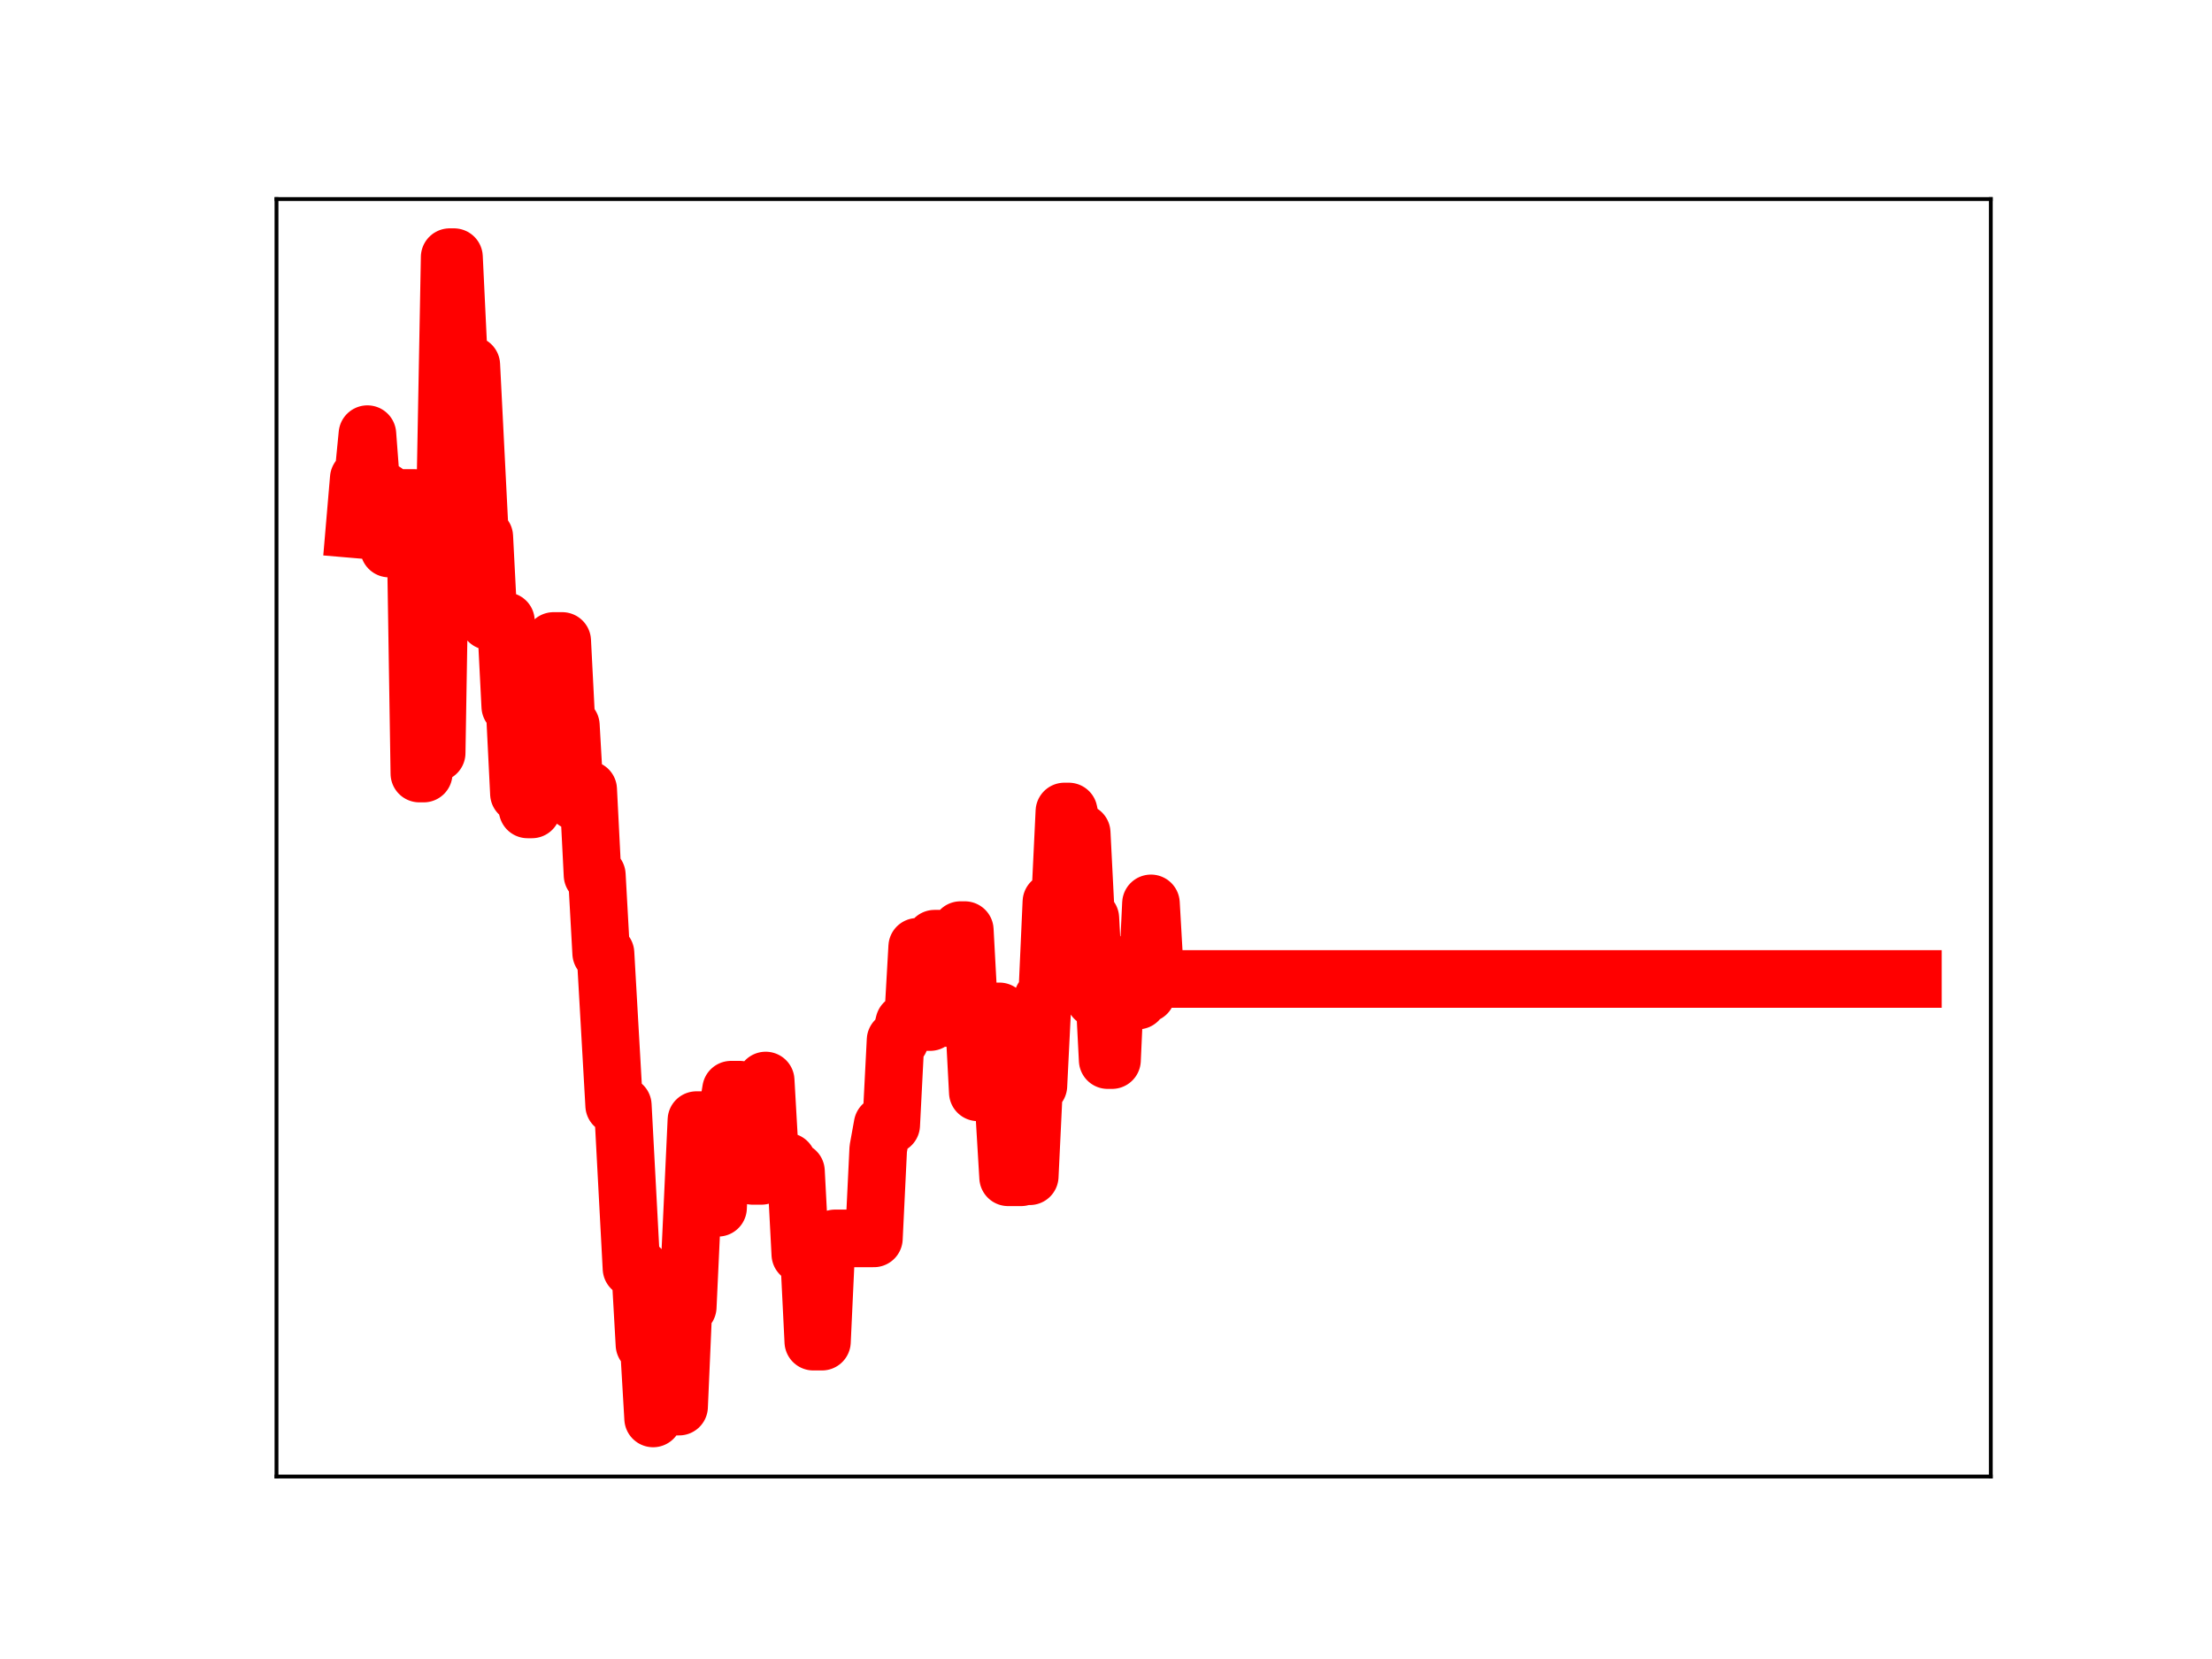 <?xml version="1.0" encoding="utf-8" standalone="no"?>
<!DOCTYPE svg PUBLIC "-//W3C//DTD SVG 1.1//EN"
  "http://www.w3.org/Graphics/SVG/1.1/DTD/svg11.dtd">
<!-- Created with matplotlib (https://matplotlib.org/) -->
<svg height="345.6pt" version="1.1" viewBox="0 0 460.8 345.6" width="460.8pt" xmlns="http://www.w3.org/2000/svg" xmlns:xlink="http://www.w3.org/1999/xlink">
 <defs>
  <style type="text/css">
*{stroke-linecap:butt;stroke-linejoin:round;}
  </style>
 </defs>
 <g id="figure_1">
  <g id="patch_1">
   <path d="M 0 345.6 
L 460.8 345.6 
L 460.8 0 
L 0 0 
z
" style="fill:#ffffff;"/>
  </g>
  <g id="axes_1">
   <g id="patch_2">
    <path d="M 57.6 307.584 
L 414.72 307.584 
L 414.72 41.472 
L 57.6 41.472 
z
" style="fill:#ffffff;"/>
   </g>
   <g id="line2d_1">
    <path clip-path="url(#p22c91076b1)" d="M 73.833 110.238 
L 74.735 99.655 
L 75.636 99.655 
L 76.538 90.441 
L 77.44 102.376 
L 80.145 102.376 
L 81.047 114.271 
L 81.949 114.271 
L 82.851 103.744 
L 86.458 103.744 
L 87.36 161.146 
L 88.262 161.146 
L 89.164 105.796 
L 90.065 156.847 
L 90.967 156.847 
L 91.869 102.267 
L 92.771 102.267 
L 93.673 53.568 
L 94.575 53.568 
L 95.476 72.476 
L 96.378 76.027 
L 98.182 76.027 
L 99.985 111.812 
L 100.887 111.812 
L 101.789 129.393 
L 105.396 129.393 
L 106.298 147.168 
L 107.2 147.168 
L 108.102 165.328 
L 109.004 165.328 
L 109.905 168.619 
L 110.807 168.619 
L 111.709 150.865 
L 112.611 150.865 
L 113.513 152.534 
L 114.415 152.534 
L 115.316 133.525 
L 117.12 133.525 
L 118.022 151.137 
L 118.924 151.137 
L 119.825 166.952 
L 120.727 164.479 
L 122.531 164.479 
L 123.433 182.285 
L 124.335 182.285 
L 125.236 198.561 
L 126.138 198.561 
L 127.942 230.27 
L 129.745 230.27 
L 131.549 264.216 
L 133.353 264.216 
L 134.255 280.117 
L 135.156 280.117 
L 136.058 295.488 
L 136.96 276.08 
L 137.862 276.08 
L 138.764 277.241 
L 139.665 277.241 
L 140.567 293.025 
L 141.469 293.025 
L 142.371 272.259 
L 143.273 272.259 
L 145.076 233.34 
L 145.978 233.34 
L 146.88 251.602 
L 149.585 251.602 
L 150.487 232.492 
L 151.389 232.492 
L 152.291 227 
L 154.095 227 
L 154.996 242.94 
L 155.898 242.94 
L 156.8 244.959 
L 158.604 244.959 
L 159.505 225.09 
L 160.407 240.972 
L 161.309 240.972 
L 162.211 242.012 
L 164.015 242.012 
L 164.916 244.012 
L 165.818 244.012 
L 166.72 261.282 
L 168.524 261.282 
L 169.425 279.492 
L 171.229 279.492 
L 172.131 260.093 
L 173.033 260.093 
L 173.935 257.98 
L 182.051 257.98 
L 182.953 239.319 
L 183.855 234.347 
L 185.658 234.347 
L 186.56 216.688 
L 187.462 216.688 
L 188.364 213.078 
L 190.167 213.078 
L 191.069 197.24 
L 191.971 197.24 
L 192.873 212.914 
L 193.775 212.914 
L 194.676 195.547 
L 195.578 195.547 
L 196.48 212.069 
L 197.382 212.069 
L 198.284 195.404 
L 199.185 195.404 
L 200.087 193.758 
L 200.989 193.758 
L 201.891 210.509 
L 202.793 210.509 
L 203.695 227.553 
L 205.498 227.553 
L 206.4 210.687 
L 208.204 210.687 
L 209.105 230.148 
L 210.007 245.252 
L 212.713 245.252 
L 213.615 245.036 
L 214.516 245.036 
L 215.418 226.177 
L 216.32 226.177 
L 217.222 207.978 
L 218.124 207.978 
L 219.025 187.889 
L 220.829 187.889 
L 221.731 169.048 
L 222.633 169.048 
L 223.535 173.501 
L 225.338 173.501 
L 226.24 191.294 
L 227.142 191.294 
L 228.044 208.013 
L 228.945 203.324 
L 229.847 203.324 
L 230.749 220.84 
L 231.651 220.84 
L 232.553 201.035 
L 233.455 201.035 
L 234.356 206.592 
L 235.258 206.592 
L 236.16 208.434 
L 237.062 208.434 
L 237.964 206.988 
L 238.865 206.988 
L 239.767 188.19 
L 240.669 203.935 
L 398.487 203.935 
L 398.487 203.935 
" style="fill:none;stroke:#ff0000;stroke-linecap:square;stroke-width:12;"/>
    <defs>
     <path d="M 0 3 
C 0.796 3 1.559 2.684 2.121 2.121 
C 2.684 1.559 3 0.796 3 0 
C 3 -0.796 2.684 -1.559 2.121 -2.121 
C 1.559 -2.684 0.796 -3 0 -3 
C -0.796 -3 -1.559 -2.684 -2.121 -2.121 
C -2.684 -1.559 -3 -0.796 -3 0 
C -3 0.796 -2.684 1.559 -2.121 2.121 
C -1.559 2.684 -0.796 3 0 3 
z
" id="m23a68a72f1" style="stroke:#ff0000;"/>
    </defs>
    <g clip-path="url(#p22c91076b1)">
     <use style="fill:#ff0000;stroke:#ff0000;" x="73.833" xlink:href="#m23a68a72f1" y="110.238"/>
     <use style="fill:#ff0000;stroke:#ff0000;" x="74.735" xlink:href="#m23a68a72f1" y="99.655"/>
     <use style="fill:#ff0000;stroke:#ff0000;" x="75.636" xlink:href="#m23a68a72f1" y="99.655"/>
     <use style="fill:#ff0000;stroke:#ff0000;" x="76.538" xlink:href="#m23a68a72f1" y="90.441"/>
     <use style="fill:#ff0000;stroke:#ff0000;" x="77.44" xlink:href="#m23a68a72f1" y="102.376"/>
     <use style="fill:#ff0000;stroke:#ff0000;" x="78.342" xlink:href="#m23a68a72f1" y="102.376"/>
     <use style="fill:#ff0000;stroke:#ff0000;" x="79.244" xlink:href="#m23a68a72f1" y="102.376"/>
     <use style="fill:#ff0000;stroke:#ff0000;" x="80.145" xlink:href="#m23a68a72f1" y="102.376"/>
     <use style="fill:#ff0000;stroke:#ff0000;" x="81.047" xlink:href="#m23a68a72f1" y="114.271"/>
     <use style="fill:#ff0000;stroke:#ff0000;" x="81.949" xlink:href="#m23a68a72f1" y="114.271"/>
     <use style="fill:#ff0000;stroke:#ff0000;" x="82.851" xlink:href="#m23a68a72f1" y="103.744"/>
     <use style="fill:#ff0000;stroke:#ff0000;" x="83.753" xlink:href="#m23a68a72f1" y="103.744"/>
     <use style="fill:#ff0000;stroke:#ff0000;" x="84.655" xlink:href="#m23a68a72f1" y="103.744"/>
     <use style="fill:#ff0000;stroke:#ff0000;" x="85.556" xlink:href="#m23a68a72f1" y="103.744"/>
     <use style="fill:#ff0000;stroke:#ff0000;" x="86.458" xlink:href="#m23a68a72f1" y="103.744"/>
     <use style="fill:#ff0000;stroke:#ff0000;" x="87.36" xlink:href="#m23a68a72f1" y="161.146"/>
     <use style="fill:#ff0000;stroke:#ff0000;" x="88.262" xlink:href="#m23a68a72f1" y="161.146"/>
     <use style="fill:#ff0000;stroke:#ff0000;" x="89.164" xlink:href="#m23a68a72f1" y="105.796"/>
     <use style="fill:#ff0000;stroke:#ff0000;" x="90.065" xlink:href="#m23a68a72f1" y="156.847"/>
     <use style="fill:#ff0000;stroke:#ff0000;" x="90.967" xlink:href="#m23a68a72f1" y="156.847"/>
     <use style="fill:#ff0000;stroke:#ff0000;" x="91.869" xlink:href="#m23a68a72f1" y="102.267"/>
     <use style="fill:#ff0000;stroke:#ff0000;" x="92.771" xlink:href="#m23a68a72f1" y="102.267"/>
     <use style="fill:#ff0000;stroke:#ff0000;" x="93.673" xlink:href="#m23a68a72f1" y="53.568"/>
     <use style="fill:#ff0000;stroke:#ff0000;" x="94.575" xlink:href="#m23a68a72f1" y="53.568"/>
     <use style="fill:#ff0000;stroke:#ff0000;" x="95.476" xlink:href="#m23a68a72f1" y="72.476"/>
     <use style="fill:#ff0000;stroke:#ff0000;" x="96.378" xlink:href="#m23a68a72f1" y="76.027"/>
     <use style="fill:#ff0000;stroke:#ff0000;" x="97.28" xlink:href="#m23a68a72f1" y="76.027"/>
     <use style="fill:#ff0000;stroke:#ff0000;" x="98.182" xlink:href="#m23a68a72f1" y="76.027"/>
     <use style="fill:#ff0000;stroke:#ff0000;" x="99.084" xlink:href="#m23a68a72f1" y="94.259"/>
     <use style="fill:#ff0000;stroke:#ff0000;" x="99.985" xlink:href="#m23a68a72f1" y="111.812"/>
     <use style="fill:#ff0000;stroke:#ff0000;" x="100.887" xlink:href="#m23a68a72f1" y="111.812"/>
     <use style="fill:#ff0000;stroke:#ff0000;" x="101.789" xlink:href="#m23a68a72f1" y="129.393"/>
     <use style="fill:#ff0000;stroke:#ff0000;" x="102.691" xlink:href="#m23a68a72f1" y="129.393"/>
     <use style="fill:#ff0000;stroke:#ff0000;" x="103.593" xlink:href="#m23a68a72f1" y="129.393"/>
     <use style="fill:#ff0000;stroke:#ff0000;" x="104.495" xlink:href="#m23a68a72f1" y="129.393"/>
     <use style="fill:#ff0000;stroke:#ff0000;" x="105.396" xlink:href="#m23a68a72f1" y="129.393"/>
     <use style="fill:#ff0000;stroke:#ff0000;" x="106.298" xlink:href="#m23a68a72f1" y="147.168"/>
     <use style="fill:#ff0000;stroke:#ff0000;" x="107.2" xlink:href="#m23a68a72f1" y="147.168"/>
     <use style="fill:#ff0000;stroke:#ff0000;" x="108.102" xlink:href="#m23a68a72f1" y="165.328"/>
     <use style="fill:#ff0000;stroke:#ff0000;" x="109.004" xlink:href="#m23a68a72f1" y="165.328"/>
     <use style="fill:#ff0000;stroke:#ff0000;" x="109.905" xlink:href="#m23a68a72f1" y="168.619"/>
     <use style="fill:#ff0000;stroke:#ff0000;" x="110.807" xlink:href="#m23a68a72f1" y="168.619"/>
     <use style="fill:#ff0000;stroke:#ff0000;" x="111.709" xlink:href="#m23a68a72f1" y="150.865"/>
     <use style="fill:#ff0000;stroke:#ff0000;" x="112.611" xlink:href="#m23a68a72f1" y="150.865"/>
     <use style="fill:#ff0000;stroke:#ff0000;" x="113.513" xlink:href="#m23a68a72f1" y="152.534"/>
     <use style="fill:#ff0000;stroke:#ff0000;" x="114.415" xlink:href="#m23a68a72f1" y="152.534"/>
     <use style="fill:#ff0000;stroke:#ff0000;" x="115.316" xlink:href="#m23a68a72f1" y="133.525"/>
     <use style="fill:#ff0000;stroke:#ff0000;" x="116.218" xlink:href="#m23a68a72f1" y="133.525"/>
     <use style="fill:#ff0000;stroke:#ff0000;" x="117.12" xlink:href="#m23a68a72f1" y="133.525"/>
     <use style="fill:#ff0000;stroke:#ff0000;" x="118.022" xlink:href="#m23a68a72f1" y="151.137"/>
     <use style="fill:#ff0000;stroke:#ff0000;" x="118.924" xlink:href="#m23a68a72f1" y="151.137"/>
     <use style="fill:#ff0000;stroke:#ff0000;" x="119.825" xlink:href="#m23a68a72f1" y="166.952"/>
     <use style="fill:#ff0000;stroke:#ff0000;" x="120.727" xlink:href="#m23a68a72f1" y="164.479"/>
     <use style="fill:#ff0000;stroke:#ff0000;" x="121.629" xlink:href="#m23a68a72f1" y="164.479"/>
     <use style="fill:#ff0000;stroke:#ff0000;" x="122.531" xlink:href="#m23a68a72f1" y="164.479"/>
     <use style="fill:#ff0000;stroke:#ff0000;" x="123.433" xlink:href="#m23a68a72f1" y="182.285"/>
     <use style="fill:#ff0000;stroke:#ff0000;" x="124.335" xlink:href="#m23a68a72f1" y="182.285"/>
     <use style="fill:#ff0000;stroke:#ff0000;" x="125.236" xlink:href="#m23a68a72f1" y="198.561"/>
     <use style="fill:#ff0000;stroke:#ff0000;" x="126.138" xlink:href="#m23a68a72f1" y="198.561"/>
     <use style="fill:#ff0000;stroke:#ff0000;" x="127.04" xlink:href="#m23a68a72f1" y="213.734"/>
     <use style="fill:#ff0000;stroke:#ff0000;" x="127.942" xlink:href="#m23a68a72f1" y="230.27"/>
     <use style="fill:#ff0000;stroke:#ff0000;" x="128.844" xlink:href="#m23a68a72f1" y="230.27"/>
     <use style="fill:#ff0000;stroke:#ff0000;" x="129.745" xlink:href="#m23a68a72f1" y="230.27"/>
     <use style="fill:#ff0000;stroke:#ff0000;" x="130.647" xlink:href="#m23a68a72f1" y="247.263"/>
     <use style="fill:#ff0000;stroke:#ff0000;" x="131.549" xlink:href="#m23a68a72f1" y="264.216"/>
     <use style="fill:#ff0000;stroke:#ff0000;" x="132.451" xlink:href="#m23a68a72f1" y="264.216"/>
     <use style="fill:#ff0000;stroke:#ff0000;" x="133.353" xlink:href="#m23a68a72f1" y="264.216"/>
     <use style="fill:#ff0000;stroke:#ff0000;" x="134.255" xlink:href="#m23a68a72f1" y="280.117"/>
     <use style="fill:#ff0000;stroke:#ff0000;" x="135.156" xlink:href="#m23a68a72f1" y="280.117"/>
     <use style="fill:#ff0000;stroke:#ff0000;" x="136.058" xlink:href="#m23a68a72f1" y="295.488"/>
     <use style="fill:#ff0000;stroke:#ff0000;" x="136.96" xlink:href="#m23a68a72f1" y="276.08"/>
     <use style="fill:#ff0000;stroke:#ff0000;" x="137.862" xlink:href="#m23a68a72f1" y="276.08"/>
     <use style="fill:#ff0000;stroke:#ff0000;" x="138.764" xlink:href="#m23a68a72f1" y="277.241"/>
     <use style="fill:#ff0000;stroke:#ff0000;" x="139.665" xlink:href="#m23a68a72f1" y="277.241"/>
     <use style="fill:#ff0000;stroke:#ff0000;" x="140.567" xlink:href="#m23a68a72f1" y="293.025"/>
     <use style="fill:#ff0000;stroke:#ff0000;" x="141.469" xlink:href="#m23a68a72f1" y="293.025"/>
     <use style="fill:#ff0000;stroke:#ff0000;" x="142.371" xlink:href="#m23a68a72f1" y="272.259"/>
     <use style="fill:#ff0000;stroke:#ff0000;" x="143.273" xlink:href="#m23a68a72f1" y="272.259"/>
     <use style="fill:#ff0000;stroke:#ff0000;" x="144.175" xlink:href="#m23a68a72f1" y="253.509"/>
     <use style="fill:#ff0000;stroke:#ff0000;" x="145.076" xlink:href="#m23a68a72f1" y="233.34"/>
     <use style="fill:#ff0000;stroke:#ff0000;" x="145.978" xlink:href="#m23a68a72f1" y="233.34"/>
     <use style="fill:#ff0000;stroke:#ff0000;" x="146.88" xlink:href="#m23a68a72f1" y="251.602"/>
     <use style="fill:#ff0000;stroke:#ff0000;" x="147.782" xlink:href="#m23a68a72f1" y="251.602"/>
     <use style="fill:#ff0000;stroke:#ff0000;" x="148.684" xlink:href="#m23a68a72f1" y="251.602"/>
     <use style="fill:#ff0000;stroke:#ff0000;" x="149.585" xlink:href="#m23a68a72f1" y="251.602"/>
     <use style="fill:#ff0000;stroke:#ff0000;" x="150.487" xlink:href="#m23a68a72f1" y="232.492"/>
     <use style="fill:#ff0000;stroke:#ff0000;" x="151.389" xlink:href="#m23a68a72f1" y="232.492"/>
     <use style="fill:#ff0000;stroke:#ff0000;" x="152.291" xlink:href="#m23a68a72f1" y="227"/>
     <use style="fill:#ff0000;stroke:#ff0000;" x="153.193" xlink:href="#m23a68a72f1" y="227"/>
     <use style="fill:#ff0000;stroke:#ff0000;" x="154.095" xlink:href="#m23a68a72f1" y="227"/>
     <use style="fill:#ff0000;stroke:#ff0000;" x="154.996" xlink:href="#m23a68a72f1" y="242.94"/>
     <use style="fill:#ff0000;stroke:#ff0000;" x="155.898" xlink:href="#m23a68a72f1" y="242.94"/>
     <use style="fill:#ff0000;stroke:#ff0000;" x="156.8" xlink:href="#m23a68a72f1" y="244.959"/>
     <use style="fill:#ff0000;stroke:#ff0000;" x="157.702" xlink:href="#m23a68a72f1" y="244.959"/>
     <use style="fill:#ff0000;stroke:#ff0000;" x="158.604" xlink:href="#m23a68a72f1" y="244.959"/>
     <use style="fill:#ff0000;stroke:#ff0000;" x="159.505" xlink:href="#m23a68a72f1" y="225.09"/>
     <use style="fill:#ff0000;stroke:#ff0000;" x="160.407" xlink:href="#m23a68a72f1" y="240.972"/>
     <use style="fill:#ff0000;stroke:#ff0000;" x="161.309" xlink:href="#m23a68a72f1" y="240.972"/>
     <use style="fill:#ff0000;stroke:#ff0000;" x="162.211" xlink:href="#m23a68a72f1" y="242.012"/>
     <use style="fill:#ff0000;stroke:#ff0000;" x="163.113" xlink:href="#m23a68a72f1" y="242.012"/>
     <use style="fill:#ff0000;stroke:#ff0000;" x="164.015" xlink:href="#m23a68a72f1" y="242.012"/>
     <use style="fill:#ff0000;stroke:#ff0000;" x="164.916" xlink:href="#m23a68a72f1" y="244.012"/>
     <use style="fill:#ff0000;stroke:#ff0000;" x="165.818" xlink:href="#m23a68a72f1" y="244.012"/>
     <use style="fill:#ff0000;stroke:#ff0000;" x="166.72" xlink:href="#m23a68a72f1" y="261.282"/>
     <use style="fill:#ff0000;stroke:#ff0000;" x="167.622" xlink:href="#m23a68a72f1" y="261.282"/>
     <use style="fill:#ff0000;stroke:#ff0000;" x="168.524" xlink:href="#m23a68a72f1" y="261.282"/>
     <use style="fill:#ff0000;stroke:#ff0000;" x="169.425" xlink:href="#m23a68a72f1" y="279.492"/>
     <use style="fill:#ff0000;stroke:#ff0000;" x="170.327" xlink:href="#m23a68a72f1" y="279.492"/>
     <use style="fill:#ff0000;stroke:#ff0000;" x="171.229" xlink:href="#m23a68a72f1" y="279.492"/>
     <use style="fill:#ff0000;stroke:#ff0000;" x="172.131" xlink:href="#m23a68a72f1" y="260.093"/>
     <use style="fill:#ff0000;stroke:#ff0000;" x="173.033" xlink:href="#m23a68a72f1" y="260.093"/>
     <use style="fill:#ff0000;stroke:#ff0000;" x="173.935" xlink:href="#m23a68a72f1" y="257.98"/>
     <use style="fill:#ff0000;stroke:#ff0000;" x="174.836" xlink:href="#m23a68a72f1" y="257.98"/>
     <use style="fill:#ff0000;stroke:#ff0000;" x="175.738" xlink:href="#m23a68a72f1" y="257.98"/>
     <use style="fill:#ff0000;stroke:#ff0000;" x="176.64" xlink:href="#m23a68a72f1" y="257.98"/>
     <use style="fill:#ff0000;stroke:#ff0000;" x="177.542" xlink:href="#m23a68a72f1" y="257.98"/>
     <use style="fill:#ff0000;stroke:#ff0000;" x="178.444" xlink:href="#m23a68a72f1" y="257.98"/>
     <use style="fill:#ff0000;stroke:#ff0000;" x="179.345" xlink:href="#m23a68a72f1" y="257.98"/>
     <use style="fill:#ff0000;stroke:#ff0000;" x="180.247" xlink:href="#m23a68a72f1" y="257.98"/>
     <use style="fill:#ff0000;stroke:#ff0000;" x="181.149" xlink:href="#m23a68a72f1" y="257.98"/>
     <use style="fill:#ff0000;stroke:#ff0000;" x="182.051" xlink:href="#m23a68a72f1" y="257.98"/>
     <use style="fill:#ff0000;stroke:#ff0000;" x="182.953" xlink:href="#m23a68a72f1" y="239.319"/>
     <use style="fill:#ff0000;stroke:#ff0000;" x="183.855" xlink:href="#m23a68a72f1" y="234.347"/>
     <use style="fill:#ff0000;stroke:#ff0000;" x="184.756" xlink:href="#m23a68a72f1" y="234.347"/>
     <use style="fill:#ff0000;stroke:#ff0000;" x="185.658" xlink:href="#m23a68a72f1" y="234.347"/>
     <use style="fill:#ff0000;stroke:#ff0000;" x="186.56" xlink:href="#m23a68a72f1" y="216.688"/>
     <use style="fill:#ff0000;stroke:#ff0000;" x="187.462" xlink:href="#m23a68a72f1" y="216.688"/>
     <use style="fill:#ff0000;stroke:#ff0000;" x="188.364" xlink:href="#m23a68a72f1" y="213.078"/>
     <use style="fill:#ff0000;stroke:#ff0000;" x="189.265" xlink:href="#m23a68a72f1" y="213.078"/>
     <use style="fill:#ff0000;stroke:#ff0000;" x="190.167" xlink:href="#m23a68a72f1" y="213.078"/>
     <use style="fill:#ff0000;stroke:#ff0000;" x="191.069" xlink:href="#m23a68a72f1" y="197.24"/>
     <use style="fill:#ff0000;stroke:#ff0000;" x="191.971" xlink:href="#m23a68a72f1" y="197.24"/>
     <use style="fill:#ff0000;stroke:#ff0000;" x="192.873" xlink:href="#m23a68a72f1" y="212.914"/>
     <use style="fill:#ff0000;stroke:#ff0000;" x="193.775" xlink:href="#m23a68a72f1" y="212.914"/>
     <use style="fill:#ff0000;stroke:#ff0000;" x="194.676" xlink:href="#m23a68a72f1" y="195.547"/>
     <use style="fill:#ff0000;stroke:#ff0000;" x="195.578" xlink:href="#m23a68a72f1" y="195.547"/>
     <use style="fill:#ff0000;stroke:#ff0000;" x="196.48" xlink:href="#m23a68a72f1" y="212.069"/>
     <use style="fill:#ff0000;stroke:#ff0000;" x="197.382" xlink:href="#m23a68a72f1" y="212.069"/>
     <use style="fill:#ff0000;stroke:#ff0000;" x="198.284" xlink:href="#m23a68a72f1" y="195.404"/>
     <use style="fill:#ff0000;stroke:#ff0000;" x="199.185" xlink:href="#m23a68a72f1" y="195.404"/>
     <use style="fill:#ff0000;stroke:#ff0000;" x="200.087" xlink:href="#m23a68a72f1" y="193.758"/>
     <use style="fill:#ff0000;stroke:#ff0000;" x="200.989" xlink:href="#m23a68a72f1" y="193.758"/>
     <use style="fill:#ff0000;stroke:#ff0000;" x="201.891" xlink:href="#m23a68a72f1" y="210.509"/>
     <use style="fill:#ff0000;stroke:#ff0000;" x="202.793" xlink:href="#m23a68a72f1" y="210.509"/>
     <use style="fill:#ff0000;stroke:#ff0000;" x="203.695" xlink:href="#m23a68a72f1" y="227.553"/>
     <use style="fill:#ff0000;stroke:#ff0000;" x="204.596" xlink:href="#m23a68a72f1" y="227.553"/>
     <use style="fill:#ff0000;stroke:#ff0000;" x="205.498" xlink:href="#m23a68a72f1" y="227.553"/>
     <use style="fill:#ff0000;stroke:#ff0000;" x="206.4" xlink:href="#m23a68a72f1" y="210.687"/>
     <use style="fill:#ff0000;stroke:#ff0000;" x="207.302" xlink:href="#m23a68a72f1" y="210.687"/>
     <use style="fill:#ff0000;stroke:#ff0000;" x="208.204" xlink:href="#m23a68a72f1" y="210.687"/>
     <use style="fill:#ff0000;stroke:#ff0000;" x="209.105" xlink:href="#m23a68a72f1" y="230.148"/>
     <use style="fill:#ff0000;stroke:#ff0000;" x="210.007" xlink:href="#m23a68a72f1" y="245.252"/>
     <use style="fill:#ff0000;stroke:#ff0000;" x="210.909" xlink:href="#m23a68a72f1" y="245.252"/>
     <use style="fill:#ff0000;stroke:#ff0000;" x="211.811" xlink:href="#m23a68a72f1" y="245.252"/>
     <use style="fill:#ff0000;stroke:#ff0000;" x="212.713" xlink:href="#m23a68a72f1" y="245.252"/>
     <use style="fill:#ff0000;stroke:#ff0000;" x="213.615" xlink:href="#m23a68a72f1" y="245.036"/>
     <use style="fill:#ff0000;stroke:#ff0000;" x="214.516" xlink:href="#m23a68a72f1" y="245.036"/>
     <use style="fill:#ff0000;stroke:#ff0000;" x="215.418" xlink:href="#m23a68a72f1" y="226.177"/>
     <use style="fill:#ff0000;stroke:#ff0000;" x="216.32" xlink:href="#m23a68a72f1" y="226.177"/>
     <use style="fill:#ff0000;stroke:#ff0000;" x="217.222" xlink:href="#m23a68a72f1" y="207.978"/>
     <use style="fill:#ff0000;stroke:#ff0000;" x="218.124" xlink:href="#m23a68a72f1" y="207.978"/>
     <use style="fill:#ff0000;stroke:#ff0000;" x="219.025" xlink:href="#m23a68a72f1" y="187.889"/>
     <use style="fill:#ff0000;stroke:#ff0000;" x="219.927" xlink:href="#m23a68a72f1" y="187.889"/>
     <use style="fill:#ff0000;stroke:#ff0000;" x="220.829" xlink:href="#m23a68a72f1" y="187.889"/>
     <use style="fill:#ff0000;stroke:#ff0000;" x="221.731" xlink:href="#m23a68a72f1" y="169.048"/>
     <use style="fill:#ff0000;stroke:#ff0000;" x="222.633" xlink:href="#m23a68a72f1" y="169.048"/>
     <use style="fill:#ff0000;stroke:#ff0000;" x="223.535" xlink:href="#m23a68a72f1" y="173.501"/>
     <use style="fill:#ff0000;stroke:#ff0000;" x="224.436" xlink:href="#m23a68a72f1" y="173.501"/>
     <use style="fill:#ff0000;stroke:#ff0000;" x="225.338" xlink:href="#m23a68a72f1" y="173.501"/>
     <use style="fill:#ff0000;stroke:#ff0000;" x="226.24" xlink:href="#m23a68a72f1" y="191.294"/>
     <use style="fill:#ff0000;stroke:#ff0000;" x="227.142" xlink:href="#m23a68a72f1" y="191.294"/>
     <use style="fill:#ff0000;stroke:#ff0000;" x="228.044" xlink:href="#m23a68a72f1" y="208.013"/>
     <use style="fill:#ff0000;stroke:#ff0000;" x="228.945" xlink:href="#m23a68a72f1" y="203.324"/>
     <use style="fill:#ff0000;stroke:#ff0000;" x="229.847" xlink:href="#m23a68a72f1" y="203.324"/>
     <use style="fill:#ff0000;stroke:#ff0000;" x="230.749" xlink:href="#m23a68a72f1" y="220.84"/>
     <use style="fill:#ff0000;stroke:#ff0000;" x="231.651" xlink:href="#m23a68a72f1" y="220.84"/>
     <use style="fill:#ff0000;stroke:#ff0000;" x="232.553" xlink:href="#m23a68a72f1" y="201.035"/>
     <use style="fill:#ff0000;stroke:#ff0000;" x="233.455" xlink:href="#m23a68a72f1" y="201.035"/>
     <use style="fill:#ff0000;stroke:#ff0000;" x="234.356" xlink:href="#m23a68a72f1" y="206.592"/>
     <use style="fill:#ff0000;stroke:#ff0000;" x="235.258" xlink:href="#m23a68a72f1" y="206.592"/>
     <use style="fill:#ff0000;stroke:#ff0000;" x="236.16" xlink:href="#m23a68a72f1" y="208.434"/>
     <use style="fill:#ff0000;stroke:#ff0000;" x="237.062" xlink:href="#m23a68a72f1" y="208.434"/>
     <use style="fill:#ff0000;stroke:#ff0000;" x="237.964" xlink:href="#m23a68a72f1" y="206.988"/>
     <use style="fill:#ff0000;stroke:#ff0000;" x="238.865" xlink:href="#m23a68a72f1" y="206.988"/>
     <use style="fill:#ff0000;stroke:#ff0000;" x="239.767" xlink:href="#m23a68a72f1" y="188.19"/>
     <use style="fill:#ff0000;stroke:#ff0000;" x="240.669" xlink:href="#m23a68a72f1" y="203.935"/>
     <use style="fill:#ff0000;stroke:#ff0000;" x="241.571" xlink:href="#m23a68a72f1" y="203.935"/>
     <use style="fill:#ff0000;stroke:#ff0000;" x="242.473" xlink:href="#m23a68a72f1" y="203.935"/>
     <use style="fill:#ff0000;stroke:#ff0000;" x="243.375" xlink:href="#m23a68a72f1" y="203.935"/>
     <use style="fill:#ff0000;stroke:#ff0000;" x="244.276" xlink:href="#m23a68a72f1" y="203.935"/>
     <use style="fill:#ff0000;stroke:#ff0000;" x="245.178" xlink:href="#m23a68a72f1" y="203.935"/>
     <use style="fill:#ff0000;stroke:#ff0000;" x="246.08" xlink:href="#m23a68a72f1" y="203.935"/>
     <use style="fill:#ff0000;stroke:#ff0000;" x="246.982" xlink:href="#m23a68a72f1" y="203.935"/>
     <use style="fill:#ff0000;stroke:#ff0000;" x="247.884" xlink:href="#m23a68a72f1" y="203.935"/>
     <use style="fill:#ff0000;stroke:#ff0000;" x="248.785" xlink:href="#m23a68a72f1" y="203.935"/>
     <use style="fill:#ff0000;stroke:#ff0000;" x="249.687" xlink:href="#m23a68a72f1" y="203.935"/>
     <use style="fill:#ff0000;stroke:#ff0000;" x="250.589" xlink:href="#m23a68a72f1" y="203.935"/>
     <use style="fill:#ff0000;stroke:#ff0000;" x="251.491" xlink:href="#m23a68a72f1" y="203.935"/>
     <use style="fill:#ff0000;stroke:#ff0000;" x="252.393" xlink:href="#m23a68a72f1" y="203.935"/>
     <use style="fill:#ff0000;stroke:#ff0000;" x="253.295" xlink:href="#m23a68a72f1" y="203.935"/>
     <use style="fill:#ff0000;stroke:#ff0000;" x="254.196" xlink:href="#m23a68a72f1" y="203.935"/>
     <use style="fill:#ff0000;stroke:#ff0000;" x="255.098" xlink:href="#m23a68a72f1" y="203.935"/>
     <use style="fill:#ff0000;stroke:#ff0000;" x="256" xlink:href="#m23a68a72f1" y="203.935"/>
     <use style="fill:#ff0000;stroke:#ff0000;" x="256.902" xlink:href="#m23a68a72f1" y="203.935"/>
     <use style="fill:#ff0000;stroke:#ff0000;" x="257.804" xlink:href="#m23a68a72f1" y="203.935"/>
     <use style="fill:#ff0000;stroke:#ff0000;" x="258.705" xlink:href="#m23a68a72f1" y="203.935"/>
     <use style="fill:#ff0000;stroke:#ff0000;" x="259.607" xlink:href="#m23a68a72f1" y="203.935"/>
     <use style="fill:#ff0000;stroke:#ff0000;" x="260.509" xlink:href="#m23a68a72f1" y="203.935"/>
     <use style="fill:#ff0000;stroke:#ff0000;" x="261.411" xlink:href="#m23a68a72f1" y="203.935"/>
     <use style="fill:#ff0000;stroke:#ff0000;" x="262.313" xlink:href="#m23a68a72f1" y="203.935"/>
     <use style="fill:#ff0000;stroke:#ff0000;" x="263.215" xlink:href="#m23a68a72f1" y="203.935"/>
     <use style="fill:#ff0000;stroke:#ff0000;" x="264.116" xlink:href="#m23a68a72f1" y="203.935"/>
     <use style="fill:#ff0000;stroke:#ff0000;" x="265.018" xlink:href="#m23a68a72f1" y="203.935"/>
     <use style="fill:#ff0000;stroke:#ff0000;" x="265.92" xlink:href="#m23a68a72f1" y="203.935"/>
     <use style="fill:#ff0000;stroke:#ff0000;" x="266.822" xlink:href="#m23a68a72f1" y="203.935"/>
     <use style="fill:#ff0000;stroke:#ff0000;" x="267.724" xlink:href="#m23a68a72f1" y="203.935"/>
     <use style="fill:#ff0000;stroke:#ff0000;" x="268.625" xlink:href="#m23a68a72f1" y="203.935"/>
     <use style="fill:#ff0000;stroke:#ff0000;" x="269.527" xlink:href="#m23a68a72f1" y="203.935"/>
     <use style="fill:#ff0000;stroke:#ff0000;" x="270.429" xlink:href="#m23a68a72f1" y="203.935"/>
     <use style="fill:#ff0000;stroke:#ff0000;" x="271.331" xlink:href="#m23a68a72f1" y="203.935"/>
     <use style="fill:#ff0000;stroke:#ff0000;" x="272.233" xlink:href="#m23a68a72f1" y="203.935"/>
     <use style="fill:#ff0000;stroke:#ff0000;" x="273.135" xlink:href="#m23a68a72f1" y="203.935"/>
     <use style="fill:#ff0000;stroke:#ff0000;" x="274.036" xlink:href="#m23a68a72f1" y="203.935"/>
     <use style="fill:#ff0000;stroke:#ff0000;" x="274.938" xlink:href="#m23a68a72f1" y="203.935"/>
     <use style="fill:#ff0000;stroke:#ff0000;" x="275.84" xlink:href="#m23a68a72f1" y="203.935"/>
     <use style="fill:#ff0000;stroke:#ff0000;" x="276.742" xlink:href="#m23a68a72f1" y="203.935"/>
     <use style="fill:#ff0000;stroke:#ff0000;" x="277.644" xlink:href="#m23a68a72f1" y="203.935"/>
     <use style="fill:#ff0000;stroke:#ff0000;" x="278.545" xlink:href="#m23a68a72f1" y="203.935"/>
     <use style="fill:#ff0000;stroke:#ff0000;" x="279.447" xlink:href="#m23a68a72f1" y="203.935"/>
     <use style="fill:#ff0000;stroke:#ff0000;" x="280.349" xlink:href="#m23a68a72f1" y="203.935"/>
     <use style="fill:#ff0000;stroke:#ff0000;" x="281.251" xlink:href="#m23a68a72f1" y="203.935"/>
     <use style="fill:#ff0000;stroke:#ff0000;" x="282.153" xlink:href="#m23a68a72f1" y="203.935"/>
     <use style="fill:#ff0000;stroke:#ff0000;" x="283.055" xlink:href="#m23a68a72f1" y="203.935"/>
     <use style="fill:#ff0000;stroke:#ff0000;" x="283.956" xlink:href="#m23a68a72f1" y="203.935"/>
     <use style="fill:#ff0000;stroke:#ff0000;" x="284.858" xlink:href="#m23a68a72f1" y="203.935"/>
     <use style="fill:#ff0000;stroke:#ff0000;" x="285.76" xlink:href="#m23a68a72f1" y="203.935"/>
     <use style="fill:#ff0000;stroke:#ff0000;" x="286.662" xlink:href="#m23a68a72f1" y="203.935"/>
     <use style="fill:#ff0000;stroke:#ff0000;" x="287.564" xlink:href="#m23a68a72f1" y="203.935"/>
     <use style="fill:#ff0000;stroke:#ff0000;" x="288.465" xlink:href="#m23a68a72f1" y="203.935"/>
     <use style="fill:#ff0000;stroke:#ff0000;" x="289.367" xlink:href="#m23a68a72f1" y="203.935"/>
     <use style="fill:#ff0000;stroke:#ff0000;" x="290.269" xlink:href="#m23a68a72f1" y="203.935"/>
     <use style="fill:#ff0000;stroke:#ff0000;" x="291.171" xlink:href="#m23a68a72f1" y="203.935"/>
     <use style="fill:#ff0000;stroke:#ff0000;" x="292.073" xlink:href="#m23a68a72f1" y="203.935"/>
     <use style="fill:#ff0000;stroke:#ff0000;" x="292.975" xlink:href="#m23a68a72f1" y="203.935"/>
     <use style="fill:#ff0000;stroke:#ff0000;" x="293.876" xlink:href="#m23a68a72f1" y="203.935"/>
     <use style="fill:#ff0000;stroke:#ff0000;" x="294.778" xlink:href="#m23a68a72f1" y="203.935"/>
     <use style="fill:#ff0000;stroke:#ff0000;" x="295.68" xlink:href="#m23a68a72f1" y="203.935"/>
     <use style="fill:#ff0000;stroke:#ff0000;" x="296.582" xlink:href="#m23a68a72f1" y="203.935"/>
     <use style="fill:#ff0000;stroke:#ff0000;" x="297.484" xlink:href="#m23a68a72f1" y="203.935"/>
     <use style="fill:#ff0000;stroke:#ff0000;" x="298.385" xlink:href="#m23a68a72f1" y="203.935"/>
     <use style="fill:#ff0000;stroke:#ff0000;" x="299.287" xlink:href="#m23a68a72f1" y="203.935"/>
     <use style="fill:#ff0000;stroke:#ff0000;" x="300.189" xlink:href="#m23a68a72f1" y="203.935"/>
     <use style="fill:#ff0000;stroke:#ff0000;" x="301.091" xlink:href="#m23a68a72f1" y="203.935"/>
     <use style="fill:#ff0000;stroke:#ff0000;" x="301.993" xlink:href="#m23a68a72f1" y="203.935"/>
     <use style="fill:#ff0000;stroke:#ff0000;" x="302.895" xlink:href="#m23a68a72f1" y="203.935"/>
     <use style="fill:#ff0000;stroke:#ff0000;" x="303.796" xlink:href="#m23a68a72f1" y="203.935"/>
     <use style="fill:#ff0000;stroke:#ff0000;" x="304.698" xlink:href="#m23a68a72f1" y="203.935"/>
     <use style="fill:#ff0000;stroke:#ff0000;" x="305.6" xlink:href="#m23a68a72f1" y="203.935"/>
     <use style="fill:#ff0000;stroke:#ff0000;" x="306.502" xlink:href="#m23a68a72f1" y="203.935"/>
     <use style="fill:#ff0000;stroke:#ff0000;" x="307.404" xlink:href="#m23a68a72f1" y="203.935"/>
     <use style="fill:#ff0000;stroke:#ff0000;" x="308.305" xlink:href="#m23a68a72f1" y="203.935"/>
     <use style="fill:#ff0000;stroke:#ff0000;" x="309.207" xlink:href="#m23a68a72f1" y="203.935"/>
     <use style="fill:#ff0000;stroke:#ff0000;" x="310.109" xlink:href="#m23a68a72f1" y="203.935"/>
     <use style="fill:#ff0000;stroke:#ff0000;" x="311.011" xlink:href="#m23a68a72f1" y="203.935"/>
     <use style="fill:#ff0000;stroke:#ff0000;" x="311.913" xlink:href="#m23a68a72f1" y="203.935"/>
     <use style="fill:#ff0000;stroke:#ff0000;" x="312.815" xlink:href="#m23a68a72f1" y="203.935"/>
     <use style="fill:#ff0000;stroke:#ff0000;" x="313.716" xlink:href="#m23a68a72f1" y="203.935"/>
     <use style="fill:#ff0000;stroke:#ff0000;" x="314.618" xlink:href="#m23a68a72f1" y="203.935"/>
     <use style="fill:#ff0000;stroke:#ff0000;" x="315.52" xlink:href="#m23a68a72f1" y="203.935"/>
     <use style="fill:#ff0000;stroke:#ff0000;" x="316.422" xlink:href="#m23a68a72f1" y="203.935"/>
     <use style="fill:#ff0000;stroke:#ff0000;" x="317.324" xlink:href="#m23a68a72f1" y="203.935"/>
     <use style="fill:#ff0000;stroke:#ff0000;" x="318.225" xlink:href="#m23a68a72f1" y="203.935"/>
     <use style="fill:#ff0000;stroke:#ff0000;" x="319.127" xlink:href="#m23a68a72f1" y="203.935"/>
     <use style="fill:#ff0000;stroke:#ff0000;" x="320.029" xlink:href="#m23a68a72f1" y="203.935"/>
     <use style="fill:#ff0000;stroke:#ff0000;" x="320.931" xlink:href="#m23a68a72f1" y="203.935"/>
     <use style="fill:#ff0000;stroke:#ff0000;" x="321.833" xlink:href="#m23a68a72f1" y="203.935"/>
     <use style="fill:#ff0000;stroke:#ff0000;" x="322.735" xlink:href="#m23a68a72f1" y="203.935"/>
     <use style="fill:#ff0000;stroke:#ff0000;" x="323.636" xlink:href="#m23a68a72f1" y="203.935"/>
     <use style="fill:#ff0000;stroke:#ff0000;" x="324.538" xlink:href="#m23a68a72f1" y="203.935"/>
     <use style="fill:#ff0000;stroke:#ff0000;" x="325.44" xlink:href="#m23a68a72f1" y="203.935"/>
     <use style="fill:#ff0000;stroke:#ff0000;" x="326.342" xlink:href="#m23a68a72f1" y="203.935"/>
     <use style="fill:#ff0000;stroke:#ff0000;" x="327.244" xlink:href="#m23a68a72f1" y="203.935"/>
     <use style="fill:#ff0000;stroke:#ff0000;" x="328.145" xlink:href="#m23a68a72f1" y="203.935"/>
     <use style="fill:#ff0000;stroke:#ff0000;" x="329.047" xlink:href="#m23a68a72f1" y="203.935"/>
     <use style="fill:#ff0000;stroke:#ff0000;" x="329.949" xlink:href="#m23a68a72f1" y="203.935"/>
     <use style="fill:#ff0000;stroke:#ff0000;" x="330.851" xlink:href="#m23a68a72f1" y="203.935"/>
     <use style="fill:#ff0000;stroke:#ff0000;" x="331.753" xlink:href="#m23a68a72f1" y="203.935"/>
     <use style="fill:#ff0000;stroke:#ff0000;" x="332.655" xlink:href="#m23a68a72f1" y="203.935"/>
     <use style="fill:#ff0000;stroke:#ff0000;" x="333.556" xlink:href="#m23a68a72f1" y="203.935"/>
     <use style="fill:#ff0000;stroke:#ff0000;" x="334.458" xlink:href="#m23a68a72f1" y="203.935"/>
     <use style="fill:#ff0000;stroke:#ff0000;" x="335.36" xlink:href="#m23a68a72f1" y="203.935"/>
     <use style="fill:#ff0000;stroke:#ff0000;" x="336.262" xlink:href="#m23a68a72f1" y="203.935"/>
     <use style="fill:#ff0000;stroke:#ff0000;" x="337.164" xlink:href="#m23a68a72f1" y="203.935"/>
     <use style="fill:#ff0000;stroke:#ff0000;" x="338.065" xlink:href="#m23a68a72f1" y="203.935"/>
     <use style="fill:#ff0000;stroke:#ff0000;" x="338.967" xlink:href="#m23a68a72f1" y="203.935"/>
     <use style="fill:#ff0000;stroke:#ff0000;" x="339.869" xlink:href="#m23a68a72f1" y="203.935"/>
     <use style="fill:#ff0000;stroke:#ff0000;" x="340.771" xlink:href="#m23a68a72f1" y="203.935"/>
     <use style="fill:#ff0000;stroke:#ff0000;" x="341.673" xlink:href="#m23a68a72f1" y="203.935"/>
     <use style="fill:#ff0000;stroke:#ff0000;" x="342.575" xlink:href="#m23a68a72f1" y="203.935"/>
     <use style="fill:#ff0000;stroke:#ff0000;" x="343.476" xlink:href="#m23a68a72f1" y="203.935"/>
     <use style="fill:#ff0000;stroke:#ff0000;" x="344.378" xlink:href="#m23a68a72f1" y="203.935"/>
     <use style="fill:#ff0000;stroke:#ff0000;" x="345.28" xlink:href="#m23a68a72f1" y="203.935"/>
     <use style="fill:#ff0000;stroke:#ff0000;" x="346.182" xlink:href="#m23a68a72f1" y="203.935"/>
     <use style="fill:#ff0000;stroke:#ff0000;" x="347.084" xlink:href="#m23a68a72f1" y="203.935"/>
     <use style="fill:#ff0000;stroke:#ff0000;" x="347.985" xlink:href="#m23a68a72f1" y="203.935"/>
     <use style="fill:#ff0000;stroke:#ff0000;" x="348.887" xlink:href="#m23a68a72f1" y="203.935"/>
     <use style="fill:#ff0000;stroke:#ff0000;" x="349.789" xlink:href="#m23a68a72f1" y="203.935"/>
     <use style="fill:#ff0000;stroke:#ff0000;" x="350.691" xlink:href="#m23a68a72f1" y="203.935"/>
     <use style="fill:#ff0000;stroke:#ff0000;" x="351.593" xlink:href="#m23a68a72f1" y="203.935"/>
     <use style="fill:#ff0000;stroke:#ff0000;" x="352.495" xlink:href="#m23a68a72f1" y="203.935"/>
     <use style="fill:#ff0000;stroke:#ff0000;" x="353.396" xlink:href="#m23a68a72f1" y="203.935"/>
     <use style="fill:#ff0000;stroke:#ff0000;" x="354.298" xlink:href="#m23a68a72f1" y="203.935"/>
     <use style="fill:#ff0000;stroke:#ff0000;" x="355.2" xlink:href="#m23a68a72f1" y="203.935"/>
     <use style="fill:#ff0000;stroke:#ff0000;" x="356.102" xlink:href="#m23a68a72f1" y="203.935"/>
     <use style="fill:#ff0000;stroke:#ff0000;" x="357.004" xlink:href="#m23a68a72f1" y="203.935"/>
     <use style="fill:#ff0000;stroke:#ff0000;" x="357.905" xlink:href="#m23a68a72f1" y="203.935"/>
     <use style="fill:#ff0000;stroke:#ff0000;" x="358.807" xlink:href="#m23a68a72f1" y="203.935"/>
     <use style="fill:#ff0000;stroke:#ff0000;" x="359.709" xlink:href="#m23a68a72f1" y="203.935"/>
     <use style="fill:#ff0000;stroke:#ff0000;" x="360.611" xlink:href="#m23a68a72f1" y="203.935"/>
     <use style="fill:#ff0000;stroke:#ff0000;" x="361.513" xlink:href="#m23a68a72f1" y="203.935"/>
     <use style="fill:#ff0000;stroke:#ff0000;" x="362.415" xlink:href="#m23a68a72f1" y="203.935"/>
     <use style="fill:#ff0000;stroke:#ff0000;" x="363.316" xlink:href="#m23a68a72f1" y="203.935"/>
     <use style="fill:#ff0000;stroke:#ff0000;" x="364.218" xlink:href="#m23a68a72f1" y="203.935"/>
     <use style="fill:#ff0000;stroke:#ff0000;" x="365.12" xlink:href="#m23a68a72f1" y="203.935"/>
     <use style="fill:#ff0000;stroke:#ff0000;" x="366.022" xlink:href="#m23a68a72f1" y="203.935"/>
     <use style="fill:#ff0000;stroke:#ff0000;" x="366.924" xlink:href="#m23a68a72f1" y="203.935"/>
     <use style="fill:#ff0000;stroke:#ff0000;" x="367.825" xlink:href="#m23a68a72f1" y="203.935"/>
     <use style="fill:#ff0000;stroke:#ff0000;" x="368.727" xlink:href="#m23a68a72f1" y="203.935"/>
     <use style="fill:#ff0000;stroke:#ff0000;" x="369.629" xlink:href="#m23a68a72f1" y="203.935"/>
     <use style="fill:#ff0000;stroke:#ff0000;" x="370.531" xlink:href="#m23a68a72f1" y="203.935"/>
     <use style="fill:#ff0000;stroke:#ff0000;" x="371.433" xlink:href="#m23a68a72f1" y="203.935"/>
     <use style="fill:#ff0000;stroke:#ff0000;" x="372.335" xlink:href="#m23a68a72f1" y="203.935"/>
     <use style="fill:#ff0000;stroke:#ff0000;" x="373.236" xlink:href="#m23a68a72f1" y="203.935"/>
     <use style="fill:#ff0000;stroke:#ff0000;" x="374.138" xlink:href="#m23a68a72f1" y="203.935"/>
     <use style="fill:#ff0000;stroke:#ff0000;" x="375.04" xlink:href="#m23a68a72f1" y="203.935"/>
     <use style="fill:#ff0000;stroke:#ff0000;" x="375.942" xlink:href="#m23a68a72f1" y="203.935"/>
     <use style="fill:#ff0000;stroke:#ff0000;" x="376.844" xlink:href="#m23a68a72f1" y="203.935"/>
     <use style="fill:#ff0000;stroke:#ff0000;" x="377.745" xlink:href="#m23a68a72f1" y="203.935"/>
     <use style="fill:#ff0000;stroke:#ff0000;" x="378.647" xlink:href="#m23a68a72f1" y="203.935"/>
     <use style="fill:#ff0000;stroke:#ff0000;" x="379.549" xlink:href="#m23a68a72f1" y="203.935"/>
     <use style="fill:#ff0000;stroke:#ff0000;" x="380.451" xlink:href="#m23a68a72f1" y="203.935"/>
     <use style="fill:#ff0000;stroke:#ff0000;" x="381.353" xlink:href="#m23a68a72f1" y="203.935"/>
     <use style="fill:#ff0000;stroke:#ff0000;" x="382.255" xlink:href="#m23a68a72f1" y="203.935"/>
     <use style="fill:#ff0000;stroke:#ff0000;" x="383.156" xlink:href="#m23a68a72f1" y="203.935"/>
     <use style="fill:#ff0000;stroke:#ff0000;" x="384.058" xlink:href="#m23a68a72f1" y="203.935"/>
     <use style="fill:#ff0000;stroke:#ff0000;" x="384.96" xlink:href="#m23a68a72f1" y="203.935"/>
     <use style="fill:#ff0000;stroke:#ff0000;" x="385.862" xlink:href="#m23a68a72f1" y="203.935"/>
     <use style="fill:#ff0000;stroke:#ff0000;" x="386.764" xlink:href="#m23a68a72f1" y="203.935"/>
     <use style="fill:#ff0000;stroke:#ff0000;" x="387.665" xlink:href="#m23a68a72f1" y="203.935"/>
     <use style="fill:#ff0000;stroke:#ff0000;" x="388.567" xlink:href="#m23a68a72f1" y="203.935"/>
     <use style="fill:#ff0000;stroke:#ff0000;" x="389.469" xlink:href="#m23a68a72f1" y="203.935"/>
     <use style="fill:#ff0000;stroke:#ff0000;" x="390.371" xlink:href="#m23a68a72f1" y="203.935"/>
     <use style="fill:#ff0000;stroke:#ff0000;" x="391.273" xlink:href="#m23a68a72f1" y="203.935"/>
     <use style="fill:#ff0000;stroke:#ff0000;" x="392.175" xlink:href="#m23a68a72f1" y="203.935"/>
     <use style="fill:#ff0000;stroke:#ff0000;" x="393.076" xlink:href="#m23a68a72f1" y="203.935"/>
     <use style="fill:#ff0000;stroke:#ff0000;" x="393.978" xlink:href="#m23a68a72f1" y="203.935"/>
     <use style="fill:#ff0000;stroke:#ff0000;" x="394.88" xlink:href="#m23a68a72f1" y="203.935"/>
     <use style="fill:#ff0000;stroke:#ff0000;" x="395.782" xlink:href="#m23a68a72f1" y="203.935"/>
     <use style="fill:#ff0000;stroke:#ff0000;" x="396.684" xlink:href="#m23a68a72f1" y="203.935"/>
     <use style="fill:#ff0000;stroke:#ff0000;" x="397.585" xlink:href="#m23a68a72f1" y="203.935"/>
     <use style="fill:#ff0000;stroke:#ff0000;" x="398.487" xlink:href="#m23a68a72f1" y="203.935"/>
    </g>
   </g>
   <g id="patch_3">
    <path d="M 57.6 307.584 
L 57.6 41.472 
" style="fill:none;stroke:#000000;stroke-linecap:square;stroke-linejoin:miter;stroke-width:0.8;"/>
   </g>
   <g id="patch_4">
    <path d="M 414.72 307.584 
L 414.72 41.472 
" style="fill:none;stroke:#000000;stroke-linecap:square;stroke-linejoin:miter;stroke-width:0.8;"/>
   </g>
   <g id="patch_5">
    <path d="M 57.6 307.584 
L 414.72 307.584 
" style="fill:none;stroke:#000000;stroke-linecap:square;stroke-linejoin:miter;stroke-width:0.8;"/>
   </g>
   <g id="patch_6">
    <path d="M 57.6 41.472 
L 414.72 41.472 
" style="fill:none;stroke:#000000;stroke-linecap:square;stroke-linejoin:miter;stroke-width:0.8;"/>
   </g>
  </g>
 </g>
 <defs>
  <clipPath id="p22c91076b1">
   <rect height="266.112" width="357.12" x="57.6" y="41.472"/>
  </clipPath>
 </defs>
</svg>
